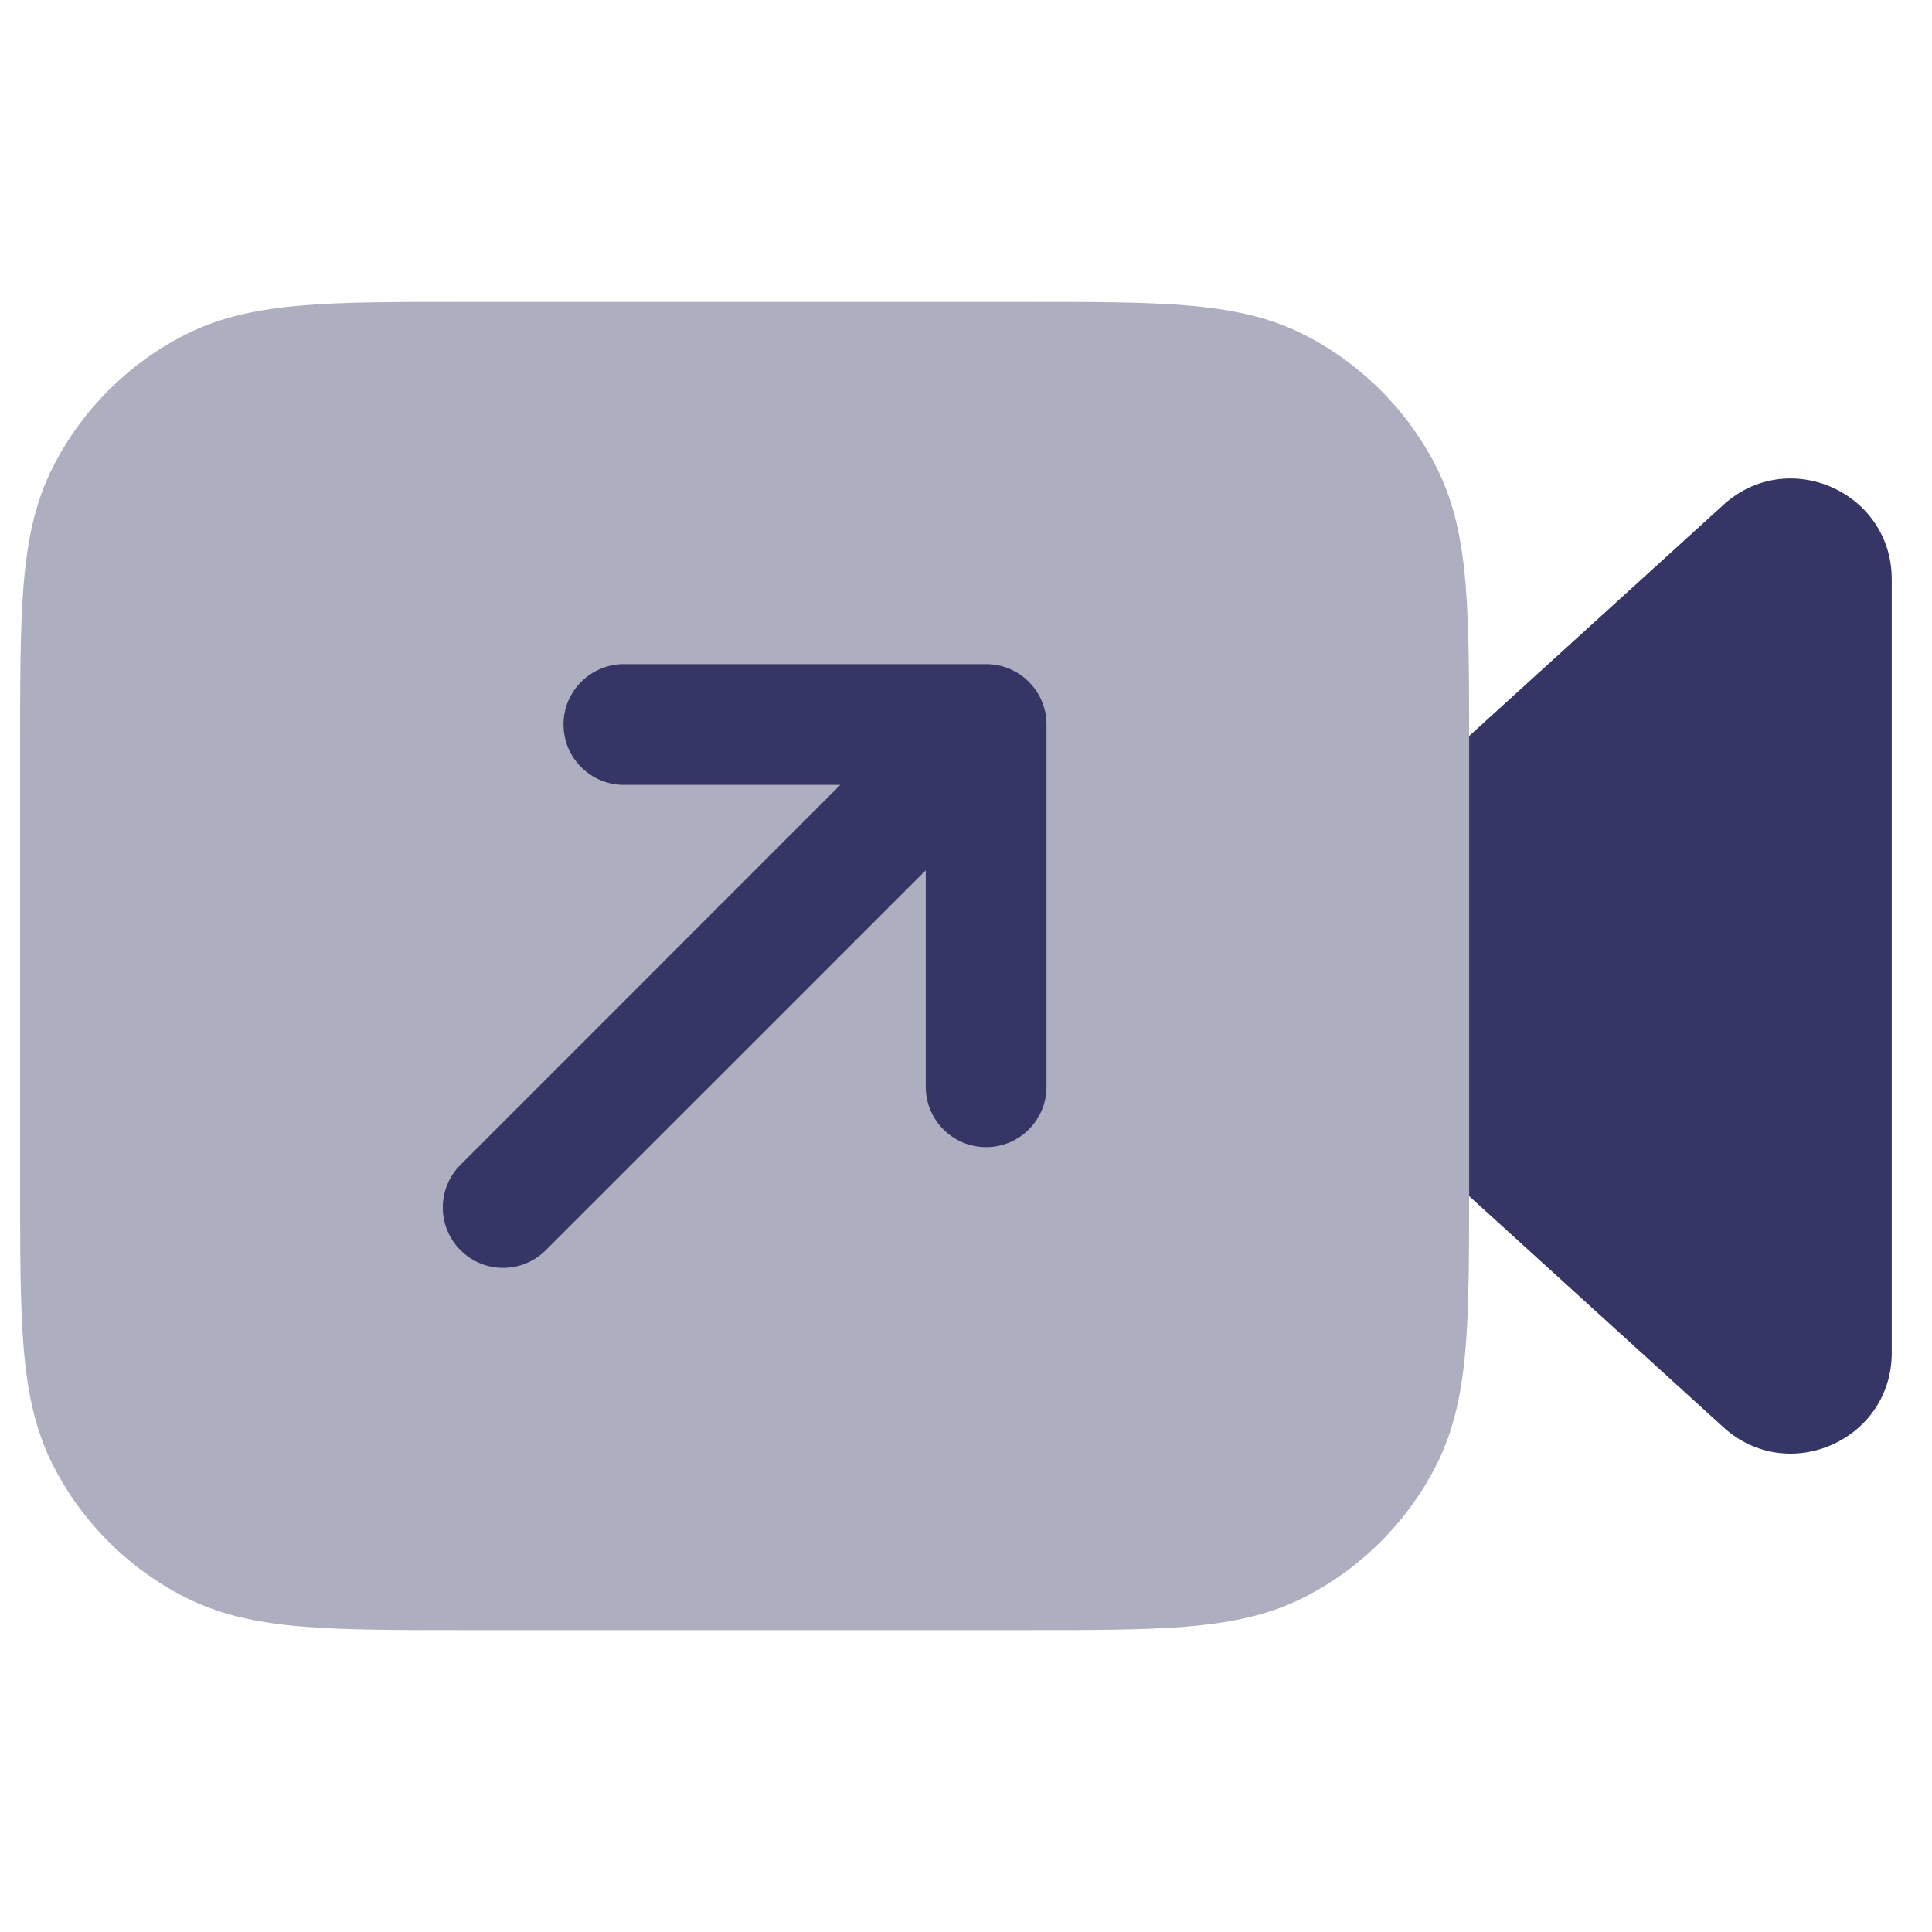 <svg width="24" height="24" viewBox="0 0 24 24" fill="none" xmlns="http://www.w3.org/2000/svg">
<path opacity="0.4" d="M12.732 3.75H5.768C4.955 3.75 4.299 3.75 3.769 3.793C3.222 3.838 2.742 3.932 2.298 4.159C1.592 4.518 1.018 5.092 0.659 5.798C0.432 6.242 0.338 6.722 0.293 7.269C0.25 7.799 0.25 8.455 0.25 9.268V14.732C0.25 15.545 0.25 16.201 0.293 16.732C0.338 17.278 0.432 17.758 0.659 18.203C1.018 18.908 1.592 19.482 2.298 19.841C2.742 20.068 3.222 20.162 3.769 20.207C4.299 20.25 4.955 20.25 5.768 20.25H12.732C13.545 20.25 14.201 20.25 14.732 20.207C15.278 20.162 15.758 20.068 16.203 19.841C16.908 19.482 17.482 18.908 17.841 18.203C18.068 17.758 18.162 17.278 18.207 16.732C18.25 16.201 18.25 15.545 18.25 14.732V9.268C18.25 8.455 18.25 7.799 18.207 7.269C18.162 6.722 18.068 6.242 17.841 5.798C17.482 5.092 16.908 4.518 16.203 4.159C15.758 3.932 15.278 3.838 14.732 3.793C14.201 3.75 13.545 3.75 12.732 3.75Z" fill="#353566"/>
<path d="M18.25 14.858V9.143L21.409 6.271C22.212 5.541 23.5 6.111 23.5 7.196V16.805C23.5 17.89 22.212 18.46 21.409 17.73L18.25 14.858Z" fill="#353566"/>
<path d="M13 9C13 8.586 12.664 8.25 12.25 8.25H7.75C7.336 8.25 7 8.586 7 9C7 9.414 7.336 9.75 7.75 9.75H10.439L5.72 14.47C5.427 14.763 5.427 15.237 5.72 15.53C6.013 15.823 6.487 15.823 6.78 15.53L11.5 10.811V13.5C11.5 13.914 11.836 14.25 12.25 14.25C12.664 14.25 13 13.914 13 13.5V9Z" fill="#353566"/>
</svg>

